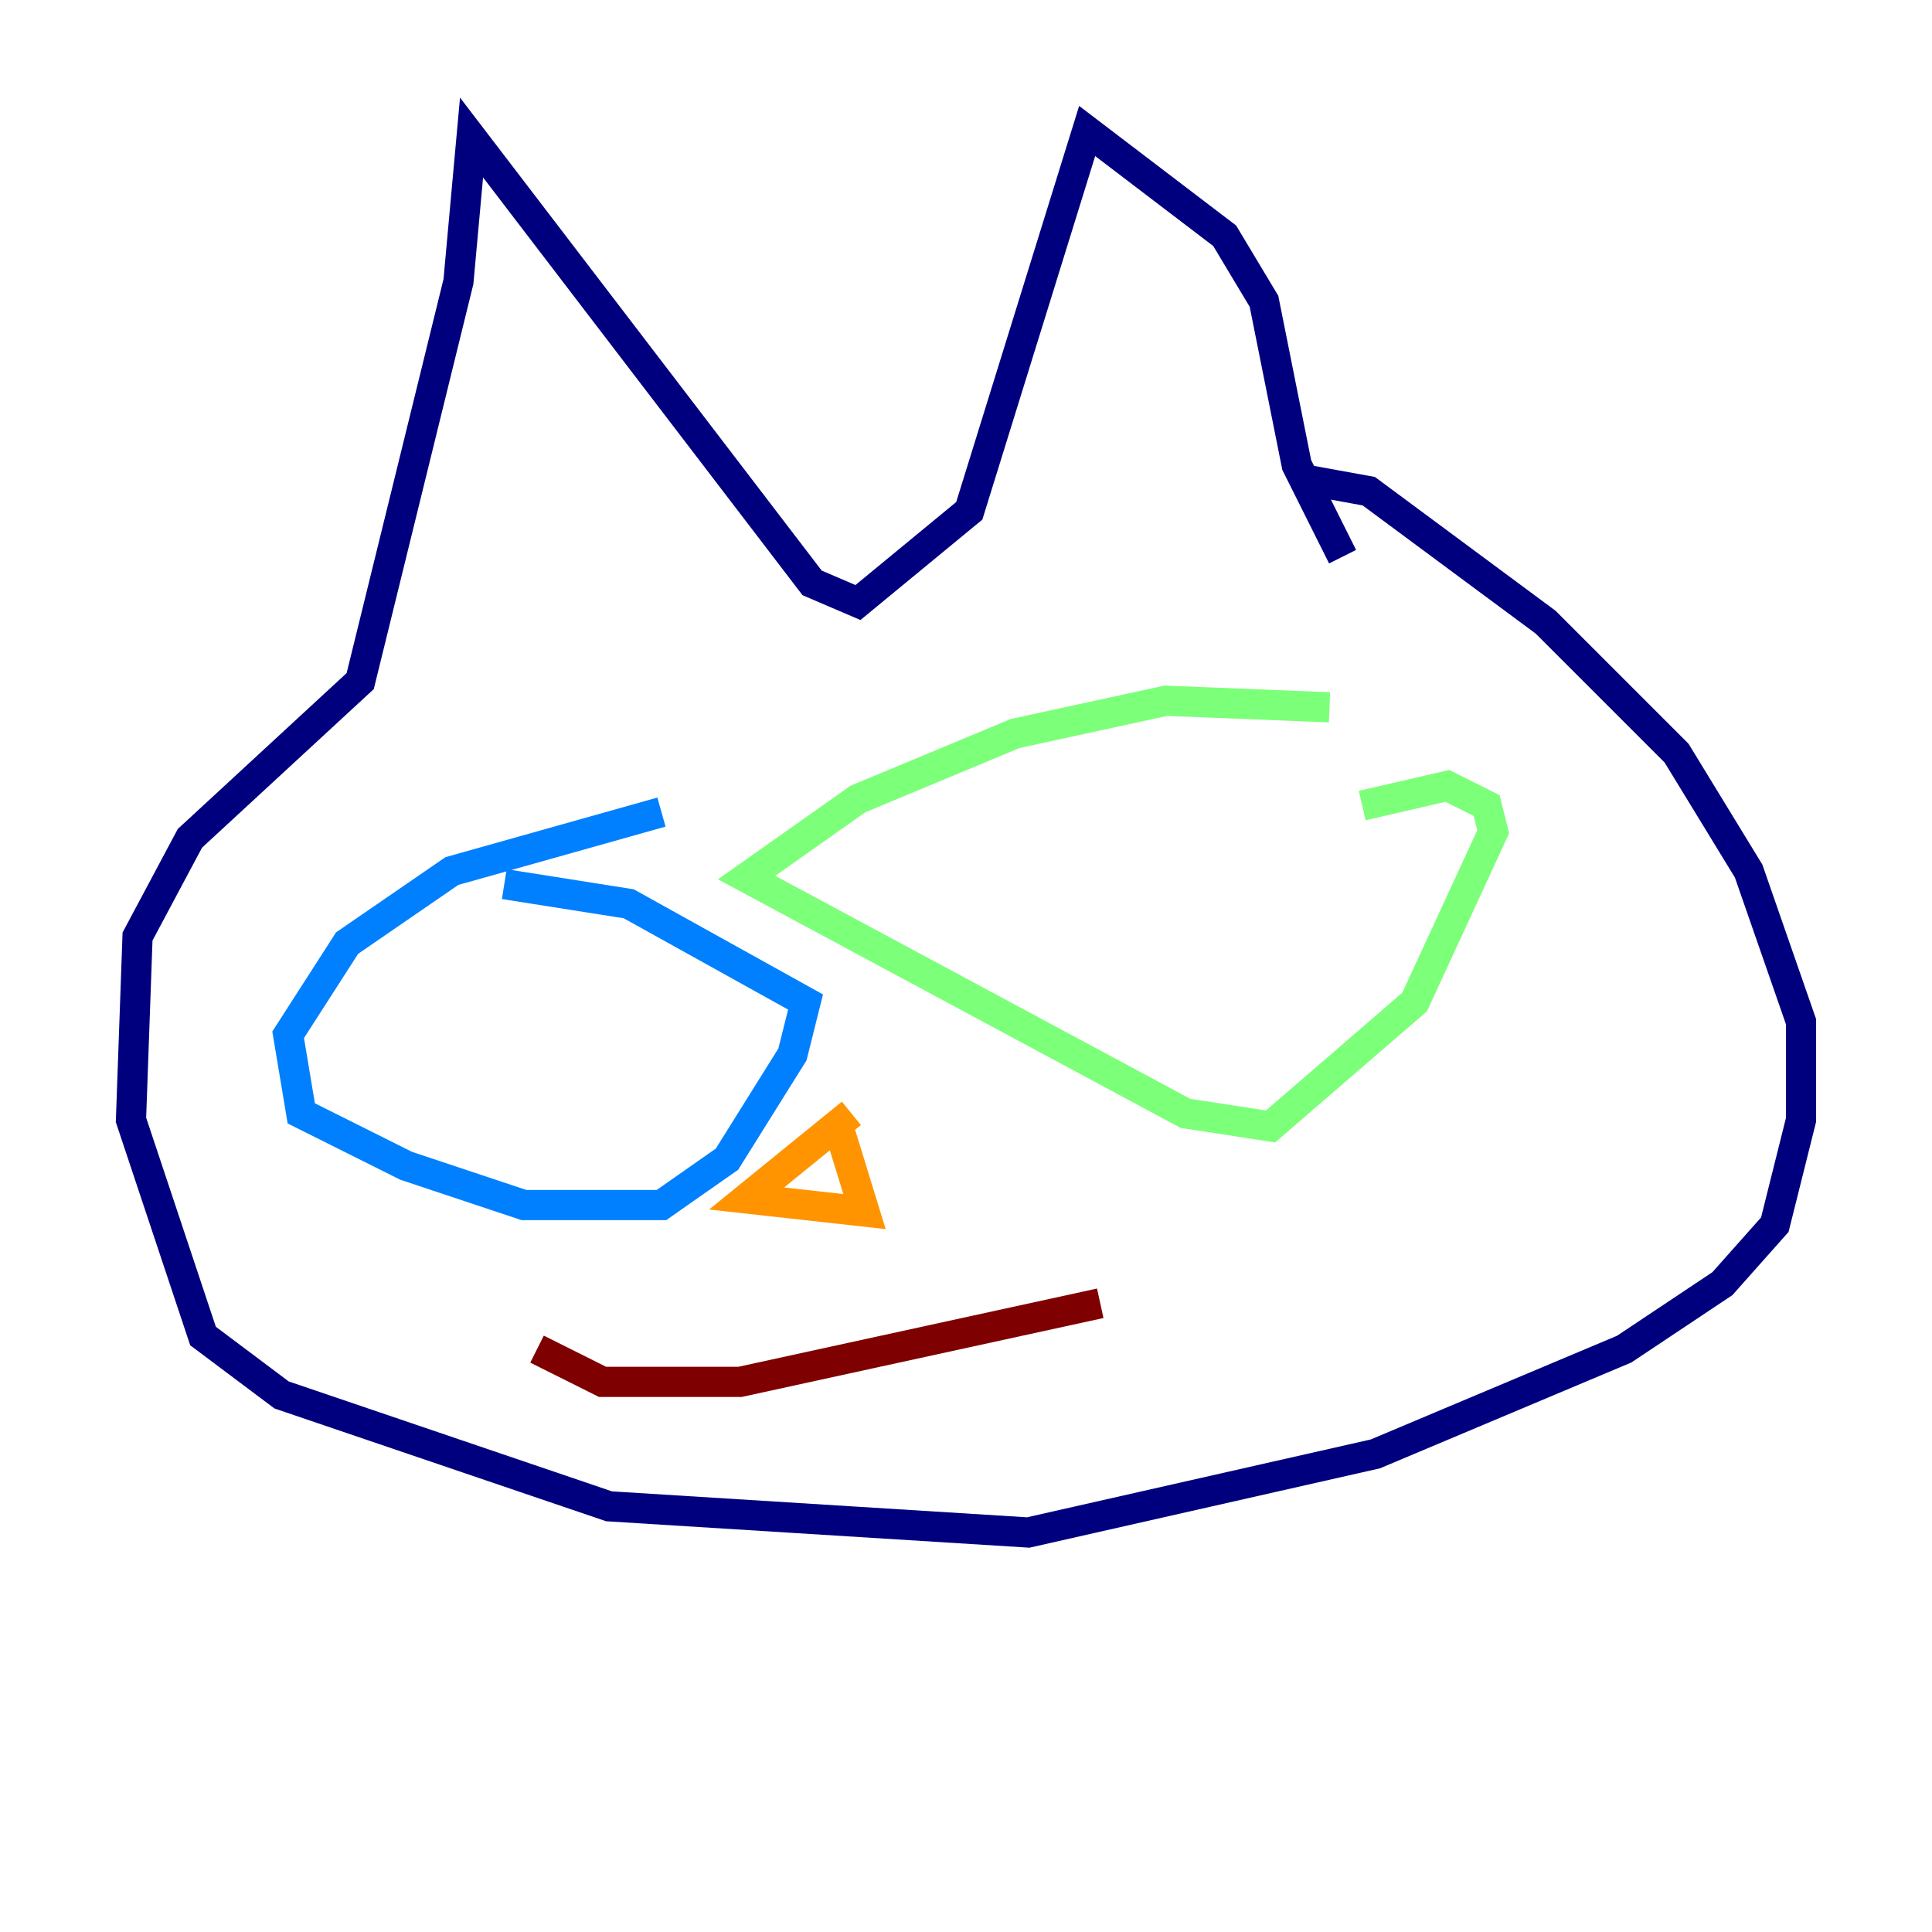 <?xml version="1.0" encoding="utf-8" ?>
<svg baseProfile="tiny" height="128" version="1.2" viewBox="0,0,128,128" width="128" xmlns="http://www.w3.org/2000/svg" xmlns:ev="http://www.w3.org/2001/xml-events" xmlns:xlink="http://www.w3.org/1999/xlink"><defs /><polyline fill="none" points="85.912,31.675 90.685,32.542 102.4,41.22 111.078,49.898 115.851,57.709 119.322,67.688 119.322,74.197 117.586,81.139 114.115,85.044 107.607,89.383 91.119,96.325 68.122,101.532 40.352,99.797 18.658,92.42 13.451,88.515 8.678,74.197 9.112,62.047 12.583,55.539 23.864,45.125 30.373,18.658 31.241,9.112 53.803,38.617 56.841,39.919 64.217,33.844 72.027,8.678 81.139,15.62 83.742,19.959 85.912,30.807 88.949,36.881" stroke="#00007f" stroke-width="2" /><polyline fill="none" points="43.824,53.803 29.939,57.709 22.997,62.481 19.091,68.556 19.959,73.763 26.902,77.234 34.712,79.837 43.824,79.837 48.163,76.8 52.502,69.858 53.37,66.386 41.654,59.878 33.41,58.576" stroke="#0080ff" stroke-width="2" /><polyline fill="none" points="88.081,46.861 77.234,46.427 67.254,48.597 56.841,52.936 49.464,58.142 78.536,73.763 84.176,74.63 93.722,66.386 98.929,55.105 98.495,53.37 95.891,52.068 90.251,53.37" stroke="#7cff79" stroke-width="2" /><polyline fill="none" points="56.407,73.763 49.464,79.403 57.275,80.271 55.539,74.63" stroke="#ff9400" stroke-width="2" /><polyline fill="none" points="72.895,86.346 49.031,91.552 39.919,91.552 35.58,89.383" stroke="#7f0000" stroke-width="2" /></svg>